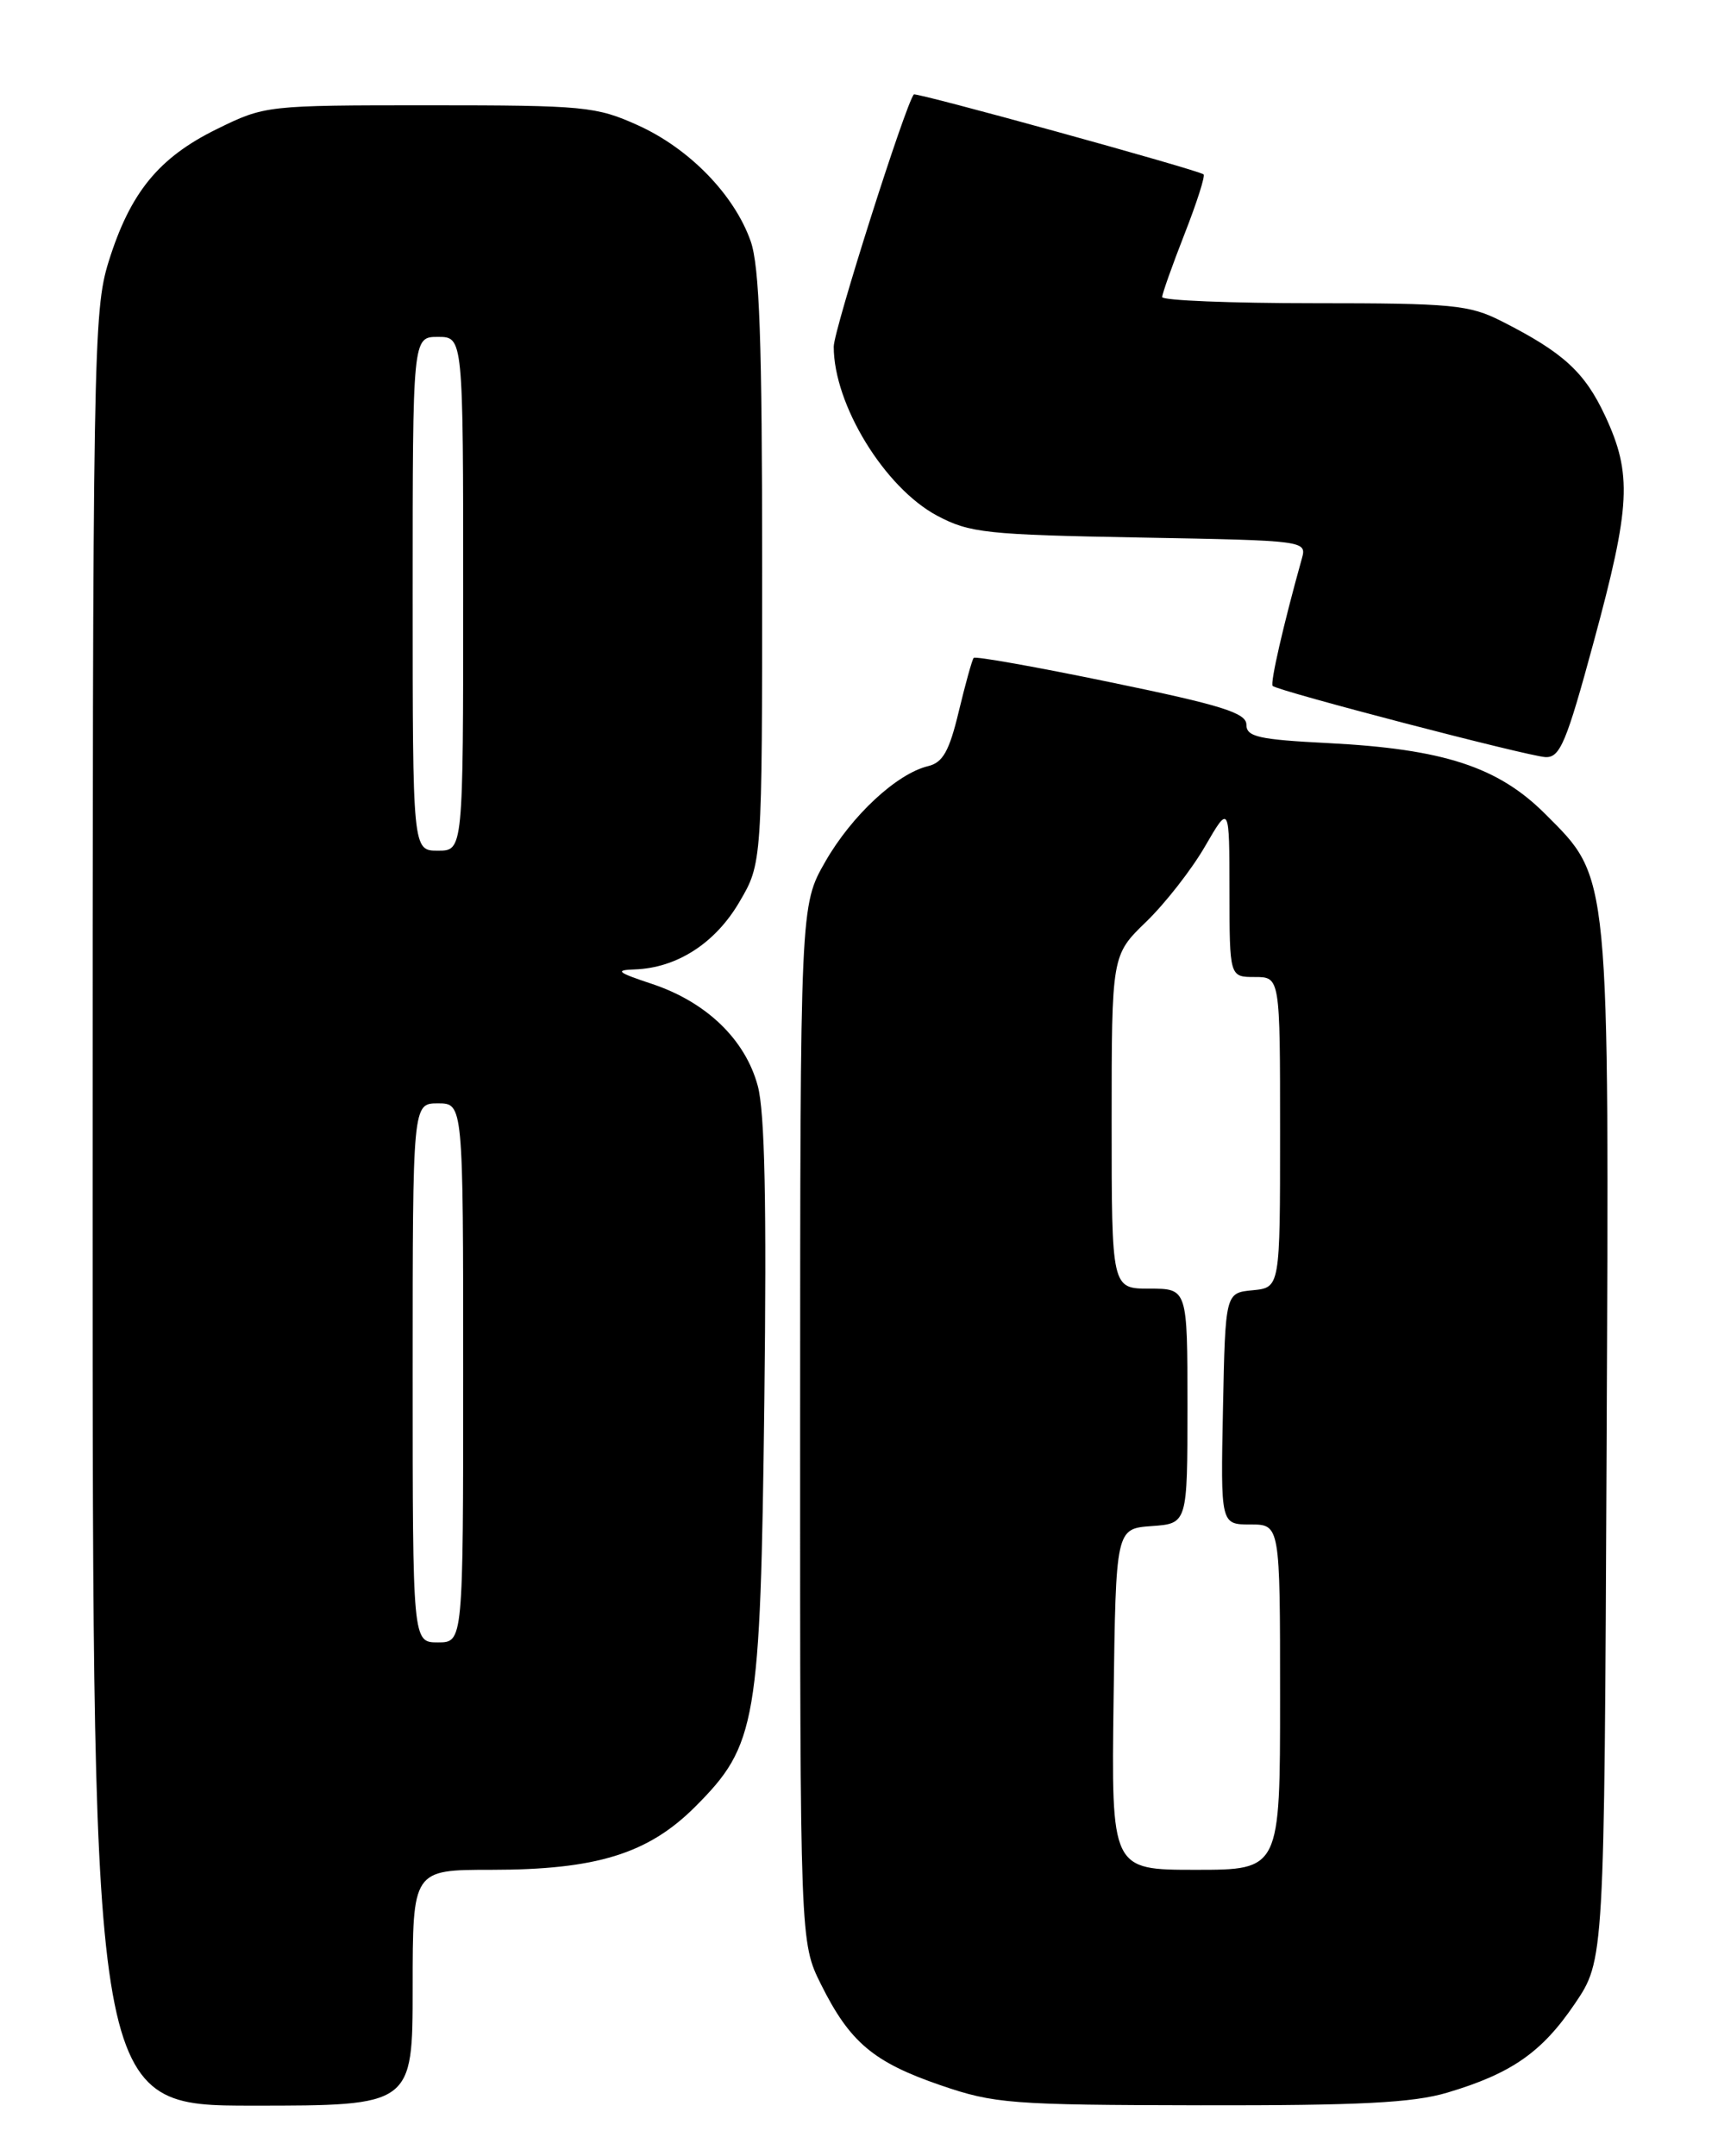 <?xml version="1.0" encoding="UTF-8" standalone="no"?>
<!DOCTYPE svg PUBLIC "-//W3C//DTD SVG 1.1//EN" "http://www.w3.org/Graphics/SVG/1.1/DTD/svg11.dtd" >
<svg xmlns="http://www.w3.org/2000/svg" xmlns:xlink="http://www.w3.org/1999/xlink" version="1.1" viewBox="0 0 204 256">
 <g >
 <path fill="currentColor"
d=" M 49.00 236.00 C 49.00 222.00 49.00 222.00 58.32 222.00 C 70.80 222.00 76.95 220.10 82.53 214.53 C 89.86 207.19 90.29 204.67 90.76 166.41 C 91.04 142.96 90.82 132.04 89.98 128.93 C 88.50 123.42 83.88 118.97 77.42 116.82 C 73.29 115.45 72.96 115.18 75.35 115.10 C 80.36 114.93 84.91 112.01 87.78 107.12 C 90.50 102.50 90.50 102.50 90.50 67.50 C 90.50 40.41 90.19 31.62 89.13 28.62 C 87.18 23.11 81.85 17.63 75.74 14.87 C 70.80 12.64 69.37 12.50 51.00 12.50 C 31.62 12.50 31.46 12.52 25.74 15.33 C 18.84 18.72 15.46 22.86 12.90 31.06 C 11.08 36.91 11.00 41.76 11.00 143.59 C 11.00 250.00 11.00 250.00 30.00 250.00 C 49.00 250.00 49.00 250.00 49.00 236.00 Z  M 171.84 248.46 C 179.48 246.19 183.09 243.67 187.00 237.90 C 190.50 232.73 190.50 232.73 190.77 172.20 C 191.08 102.98 191.22 104.38 183.48 96.64 C 177.90 91.05 171.40 88.93 157.75 88.23 C 149.44 87.81 148.00 87.48 148.00 86.04 C 148.00 84.65 145.08 83.73 131.98 81.03 C 123.16 79.20 115.80 77.89 115.62 78.11 C 115.43 78.32 114.64 81.18 113.85 84.46 C 112.72 89.18 111.96 90.54 110.21 90.96 C 106.48 91.86 101.14 96.82 98.00 102.30 C 95.02 107.50 95.02 107.50 95.01 169.05 C 95.00 230.61 95.00 230.61 97.50 235.63 C 100.92 242.48 103.71 244.84 111.69 247.58 C 118.07 249.77 120.01 249.92 142.57 249.96 C 161.45 249.99 167.76 249.67 171.84 248.46 Z  M 189.25 76.18 C 193.63 60.05 193.82 56.30 190.61 49.40 C 188.17 44.17 185.63 41.85 178.29 38.13 C 174.46 36.19 172.46 36.00 156.04 36.00 C 146.12 36.00 138.00 35.67 138.00 35.27 C 138.00 34.88 139.20 31.50 140.66 27.77 C 142.12 24.04 143.14 20.86 142.91 20.70 C 142.11 20.13 108.74 10.93 108.51 11.21 C 107.48 12.49 99.00 39.18 99.00 41.16 C 99.00 48.05 105.05 57.92 111.30 61.24 C 115.15 63.28 117.14 63.49 135.34 63.82 C 155.11 64.18 155.18 64.19 154.58 66.34 C 152.40 74.14 150.80 81.13 151.12 81.44 C 151.76 82.05 181.36 89.77 183.50 89.89 C 185.24 89.98 185.99 88.21 189.25 76.18 Z  M 49.00 163.00 C 49.00 131.00 49.00 131.00 52.00 131.00 C 55.00 131.00 55.00 131.00 55.00 163.00 C 55.00 195.00 55.00 195.00 52.00 195.00 C 49.00 195.00 49.00 195.00 49.00 163.00 Z  M 49.00 70.50 C 49.00 40.00 49.00 40.00 52.00 40.00 C 55.00 40.00 55.00 40.00 55.00 70.50 C 55.00 101.00 55.00 101.00 52.00 101.00 C 49.00 101.00 49.00 101.00 49.00 70.50 Z  M 132.23 201.75 C 132.50 181.50 132.50 181.50 136.75 181.19 C 141.00 180.89 141.00 180.89 141.00 166.94 C 141.00 153.00 141.00 153.00 136.50 153.00 C 132.00 153.00 132.00 153.00 132.00 133.20 C 132.00 113.41 132.00 113.41 136.09 109.45 C 138.34 107.28 141.49 103.25 143.08 100.50 C 145.98 95.50 145.98 95.50 145.99 105.75 C 146.00 116.00 146.00 116.00 149.00 116.00 C 152.00 116.00 152.00 116.00 152.00 134.44 C 152.00 152.87 152.00 152.87 148.75 153.19 C 145.50 153.50 145.50 153.50 145.22 167.25 C 144.94 181.00 144.94 181.00 148.47 181.00 C 152.00 181.00 152.00 181.00 152.00 201.50 C 152.00 222.00 152.00 222.00 141.98 222.00 C 131.96 222.00 131.96 222.00 132.23 201.75 Z "/>
</g>
</svg>